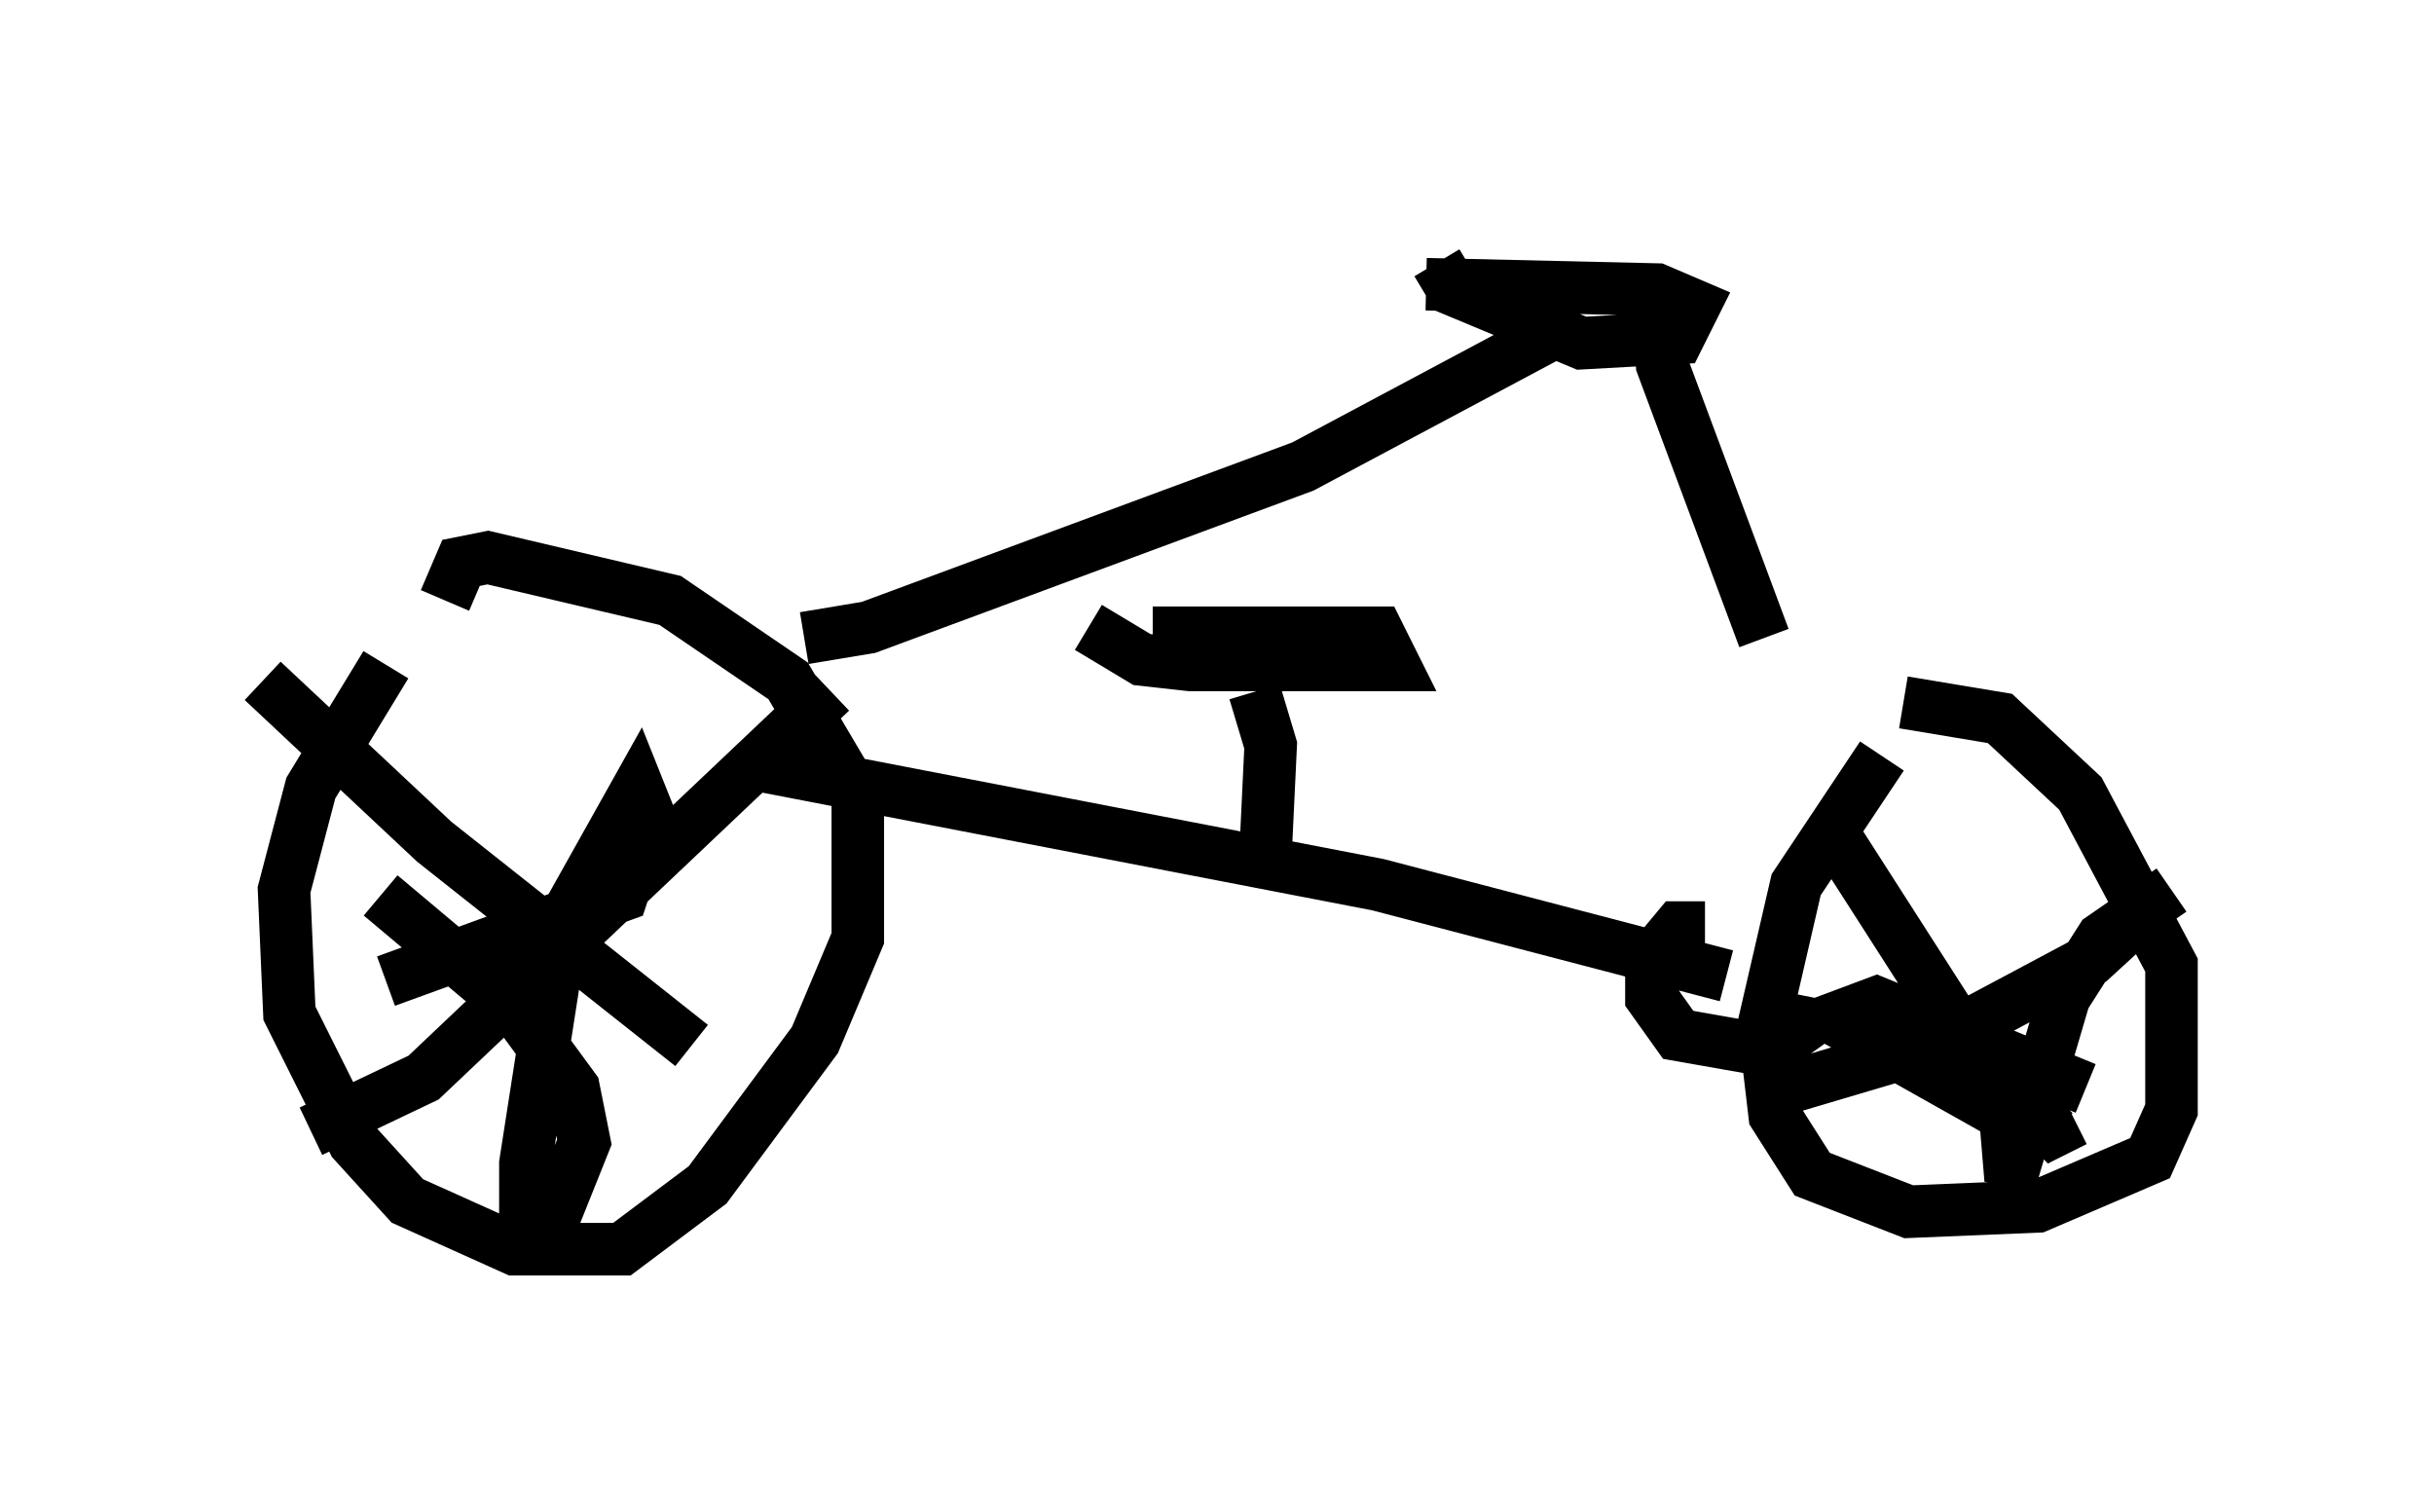 <?xml version="1.0" encoding="utf-8" ?>
<svg baseProfile="full" height="28.784" version="1.1" width="46.342" xmlns="http://www.w3.org/2000/svg" xmlns:ev="http://www.w3.org/2001/xml-events" xmlns:xlink="http://www.w3.org/1999/xlink"><defs /><rect fill="white" height="28.784" width="46.342" x="0" y="0" /><path d="M9.185, 11.125 m-1.838, 1.531 l-1.429, 2.348 -0.51, 1.94 l0.102, 2.348 1.225, 2.45 l1.021, 1.123 2.042, 0.919 l2.042, 0.0 1.633, -1.225 l2.042, -2.756 0.817, -1.94 l0.0, -2.654 -1.327, -2.246 l-2.246, -1.531 -3.471, -0.817 l-0.51, 0.102 -0.306, 0.715 m-2.552, 10.106 l2.144, -1.021 7.758, -7.35 m-10.821, -0.204 l3.267, 3.063 4.9, 3.879 m-5.819, -1.225 l4.492, -1.633 0.51, -1.531 l-0.204, -0.51 -1.429, 2.552 l-0.715, 4.594 0.0, 0.715 l0.51, 0.408 0.613, -1.531 l-0.204, -1.021 -1.123, -1.531 l-2.552, -2.144 m28.584, -2.654 l-1.633, 2.45 -0.613, 2.654 l0.204, 1.735 0.715, 1.123 l1.838, 0.715 2.45, -0.102 l2.144, -0.919 0.408, -0.919 l0.0, -2.756 -1.735, -3.267 l-1.531, -1.429 -1.838, -0.306 m-2.246, 7.35 l2.756, -0.817 3.063, -1.633 l1.225, -1.123 m-6.227, -1.429 l2.552, 3.981 1.735, 1.838 l0.408, -0.204 m1.838, -4.39 l-1.327, 0.919 -0.715, 1.123 l-1.021, 3.471 -0.102, -1.225 l-3.267, -1.838 0.817, -0.306 l3.981, 1.633 m-25.113, -6.125 l11.638, 2.246 6.635, 1.735 m-0.408, -0.919 l-0.51, 0.0 -0.51, 0.613 l0.0, 0.715 0.51, 0.715 l1.735, 0.306 0.715, -0.51 l0.102, -0.51 m-10.413, -2.654 l0.102, -2.144 -0.306, -1.021 m-3.165, -1.225 l1.021, 0.613 0.919, 0.102 l3.879, 0.0 -0.306, -0.613 l-4.288, 0.0 m-6.635, 0.102 l1.225, -0.204 8.269, -3.063 l4.594, -2.45 m-2.042, -1.429 l0.306, 0.51 2.45, 1.021 l1.838, -0.102 0.306, -0.613 l-0.715, -0.306 -4.39, -0.102 m4.39, 0.306 l0.102, 1.225 1.94, 5.206 " fill="none" stroke="black" stroke-width="1" /></svg>